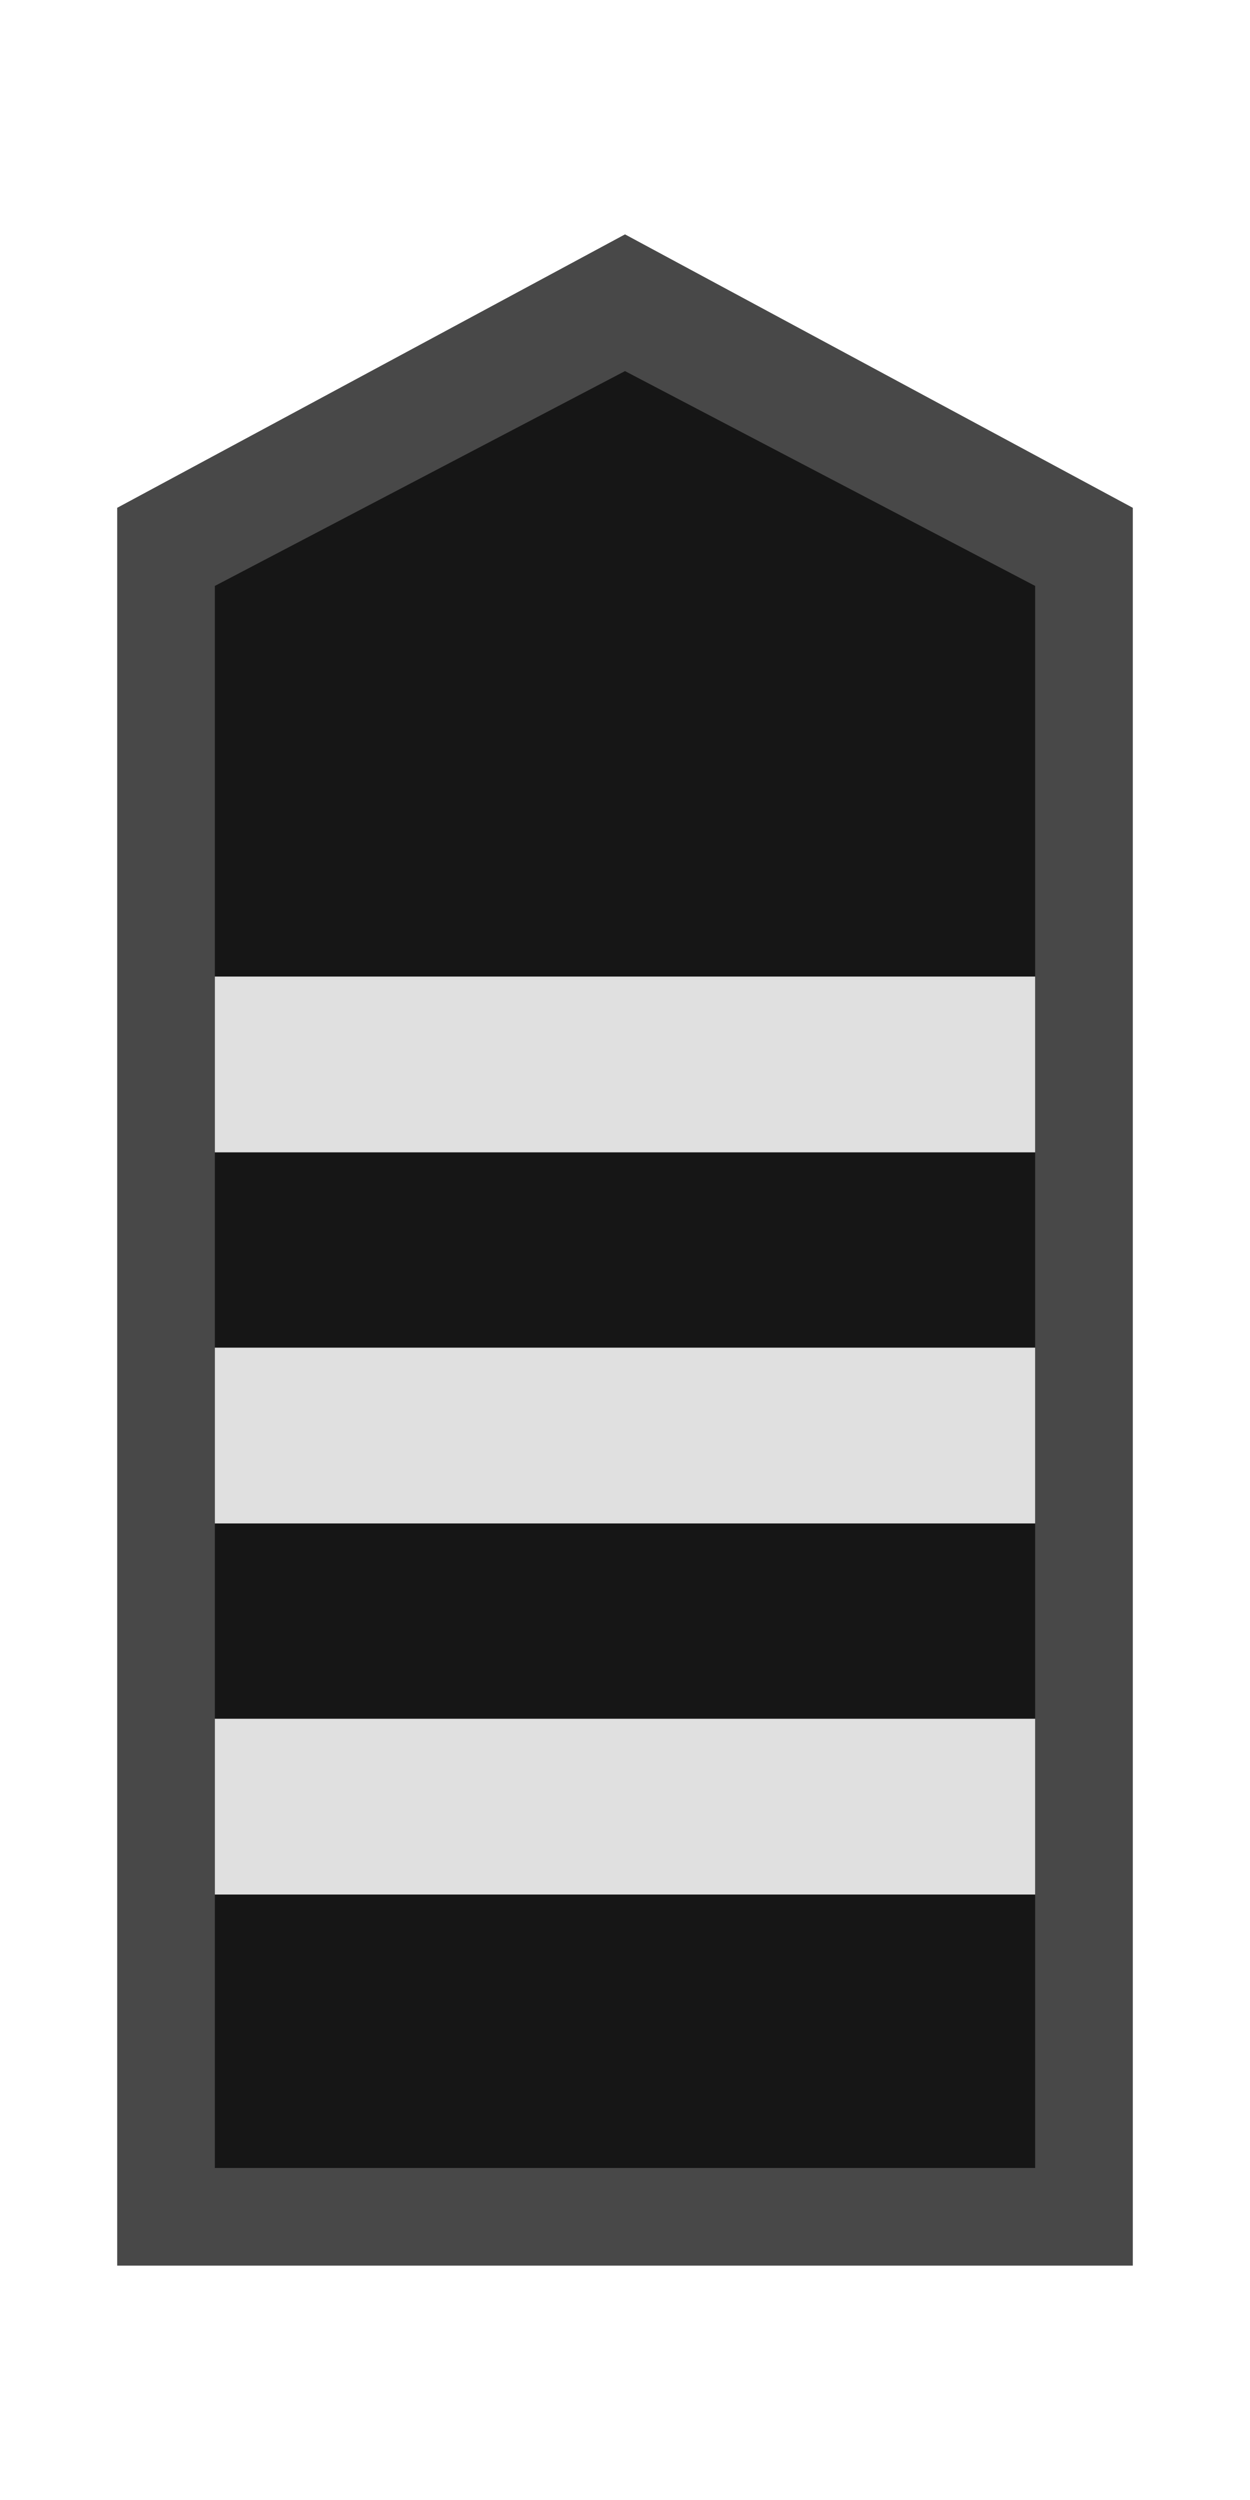 <svg id="ussr" xmlns="http://www.w3.org/2000/svg" width="64" height="128" viewBox="0 0 64 128">
<defs>
    <style>
      .cls-1 {
        fill: #484848;
      }

      .cls-1, .cls-2, .cls-3 {
        fill-rule: evenodd;
      }

      .cls-2 {
        fill: #161616;
      }

      .cls-3 {
        fill: #e0e0e0;
      }
    </style>
  </defs>
  <path class="cls-1" d="M58,116H6V26L32,12,58,26v90Z"/>
  <path class="cls-2" d="M53,111V30L32,19,11,30v81H53Z"/>
  <path id="_3" data-name="3" class="cls-3" d="M11,50H53v9H11V50Zm0,19H53v9H11V69Zm0,19H53v9H11V88Z"/>
</svg>
